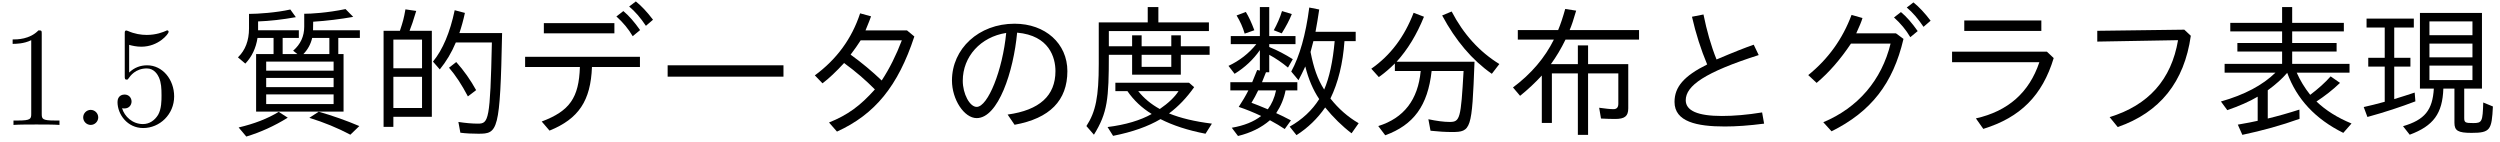 <?xml version='1.0' encoding='UTF-8'?>
<!-- This file was generated by dvisvgm 2.9.1 -->
<svg version='1.1' xmlns='http://www.w3.org/2000/svg' xmlns:xlink='http://www.w3.org/1999/xlink' width='175.453pt' height='9.963pt' viewBox='83.88 -8.767 175.453 9.963'>
<defs>
<path id='g0-254' d='M7.452-2.55H8.697V-7.861H4.344V-2.55H5.32C5.23-1.036 4.682-.359 3.158 .09L3.626 .687C5.29 .07 5.928-.797 5.988-2.55H6.765V-.149C6.765 .408 7.024 .558 7.96 .558C9.285 .558 9.385 .349 9.465-1.295L8.787-1.574C8.747-.239 8.707-.13 8.1-.13C7.532-.13 7.452-.159 7.452-.488V-2.55ZM5.011-7.263H8.03V-6.296H5.011V-7.263ZM5.011-5.709H8.03V-4.742H5.011V-5.709ZM5.011-4.164H8.03V-3.148H5.011V-4.164ZM2.54-6.834H3.915V-7.462H.598V-6.834H1.873V-4.712H.717V-4.095H1.873V-1.624C1.315-1.474 .827-1.345 .399-1.255L.658-.558C1.863-.887 2.979-1.255 4.025-1.654L3.975-2.271C3.537-2.122 3.059-1.973 2.54-1.813V-4.095H3.676V-4.712H2.54V-6.834Z'/>
<path id='g1-104' d='M4.991-3.656C5.659-1.813 6.974-.408 8.927 .558L9.504-.1C8.508-.508 7.691-1.026 7.044-1.644C7.621-2.022 8.179-2.451 8.697-2.949L8.04-3.407C7.641-2.959 7.163-2.531 6.605-2.112C6.207-2.61 5.898-3.128 5.659-3.666H9.365V-4.284H5.34V-5.151H8.458V-5.748H5.34V-6.565H8.966V-7.163H5.34V-8.269H4.633V-7.163H.996V-6.565H4.633V-5.748H1.494V-5.151H4.633V-4.284H.598V-3.666H4.164C3.268-2.79 1.993-2.112 .339-1.644L.787-1.036C1.614-1.325 2.331-1.634 2.919-1.983V-.289C2.56-.209 2.212-.139 1.524-.02L1.843 .697C3.248 .399 4.583 .03 5.858-.428L5.848-1.076C5.041-.817 4.294-.608 3.626-.448V-2.431C4.174-2.829 4.633-3.238 4.991-3.656Z'/>
<path id='g2-6' d='M4.722-3.786H6.964C6.775-.438 6.715-.209 5.988-.209C5.569-.209 5.071-.279 4.493-.399L4.643 .408C5.2 .468 5.699 .498 6.137 .498C7.502 .498 7.552 .329 7.731-4.433H2.262C3.039-5.29 3.676-6.336 4.184-7.592L3.457-7.87C2.809-6.177 1.823-4.872 .488-3.945L1.016-3.357C1.425-3.646 1.793-3.965 2.142-4.314V-3.786H3.955C3.766-1.763 2.77-.478 .976 .08L1.465 .727C3.457 0 4.453-1.345 4.722-3.786ZM8.946-3.587L9.474-4.274C8.08-5.131 6.964-6.356 6.127-7.96L5.46-7.681C6.406-5.918 7.562-4.553 8.946-3.587Z'/>
<path id='g3-112' d='M4.433-2.421H5.26V-2.999H2.78C2.819-3.078 2.939-3.387 3.059-3.696H3.288V-4.922C3.746-4.672 4.184-4.374 4.603-4.025L4.941-4.613C4.403-4.951 3.856-5.24 3.288-5.469V-5.669H5.131V-6.237H3.288V-8.269H2.63V-6.237H.588V-5.669H2.381C1.853-5.011 1.196-4.503 .428-4.144L.857-3.587C1.584-4.035 2.172-4.593 2.63-5.25V-3.816L2.441-3.856C2.271-3.427 2.152-3.138 2.092-2.999H.558V-2.421H1.823C1.654-2.082 1.405-1.654 1.146-1.265C1.654-1.096 2.172-.887 2.72-.628C2.212-.229 1.524 .05 .658 .199L1.096 .777C1.993 .558 2.74 .189 3.337-.329C3.746-.11 4.095 .1 4.374 .289L4.812-.319C4.334-.568 3.985-.737 3.776-.827C4.105-1.325 4.324-1.853 4.433-2.421ZM3.766-2.421C3.656-1.893 3.457-1.455 3.188-1.096C2.68-1.305 2.301-1.465 2.042-1.554C2.212-1.833 2.371-2.122 2.511-2.421H3.766ZM6.795-1.813C6.296-1.026 5.609-.379 4.722 .12L5.2 .717C5.998 .209 6.675-.448 7.213-1.225C7.791-.518 8.408 .09 9.066 .588L9.564-.12C8.807-.558 8.149-1.136 7.582-1.853C8.13-2.979 8.458-4.324 8.568-5.878H9.355V-6.535H6.535C6.625-7.024 6.715-7.542 6.795-8.1L6.097-8.239C5.848-6.316 5.42-4.822 4.832-3.746L5.34-3.138C5.489-3.417 5.649-3.736 5.818-4.105C6.037-3.218 6.366-2.451 6.795-1.813ZM7.143-2.481C6.675-3.218 6.406-3.995 6.187-5.121C6.257-5.36 6.316-5.609 6.386-5.878H7.88C7.751-4.433 7.502-3.308 7.143-2.481ZM1.564-6.406L2.242-6.645C2.042-7.183 1.843-7.611 1.644-7.93L.996-7.681C1.245-7.273 1.435-6.854 1.564-6.406ZM3.606-6.645L4.164-6.426C4.463-6.904 4.702-7.352 4.872-7.781L4.184-7.99C4.045-7.532 3.846-7.083 3.606-6.645Z'/>
<path id='g5-104' d='M8.13-.09L7.99-.877C6.944-.707 6.007-.628 5.171-.628C3.477-.628 2.63-.996 2.63-1.733C2.63-2.75 3.975-3.696 7.751-4.902L7.402-5.629C6.874-5.45 6.007-5.111 4.792-4.593C4.403-5.559 4.105-6.615 3.875-7.751L3.068-7.592C3.337-6.406 3.696-5.29 4.134-4.244C2.511-3.437 1.843-2.67 1.843-1.614C1.843-.219 3.417 .11 5.37 .11C6.147 .11 7.064 .05 8.13-.09Z'/>
<path id='g5-110' d='M4.852-.727L5.34-.01C7.811-.458 9.046-1.714 9.046-3.776C9.046-5.709 7.502-7.103 5.34-7.103C2.819-7.103 .946-5.34 .946-3.118C.946-1.783 1.803-.478 2.68-.478C4.194-.478 5.27-3.756 5.519-6.476C7.781-6.276 8.209-4.722 8.209-3.776C8.209-2.052 7.093-1.036 4.852-.727ZM4.752-6.456C4.503-3.846 3.467-1.265 2.68-1.265C2.192-1.265 1.704-2.182 1.704-3.098C1.704-4.802 2.959-6.177 4.752-6.456Z'/>
<path id='g5-176' d='M7.422-6.426H4.633C4.862-6.924 5.011-7.283 5.071-7.502L4.304-7.721C3.676-6.037 2.67-4.633 1.265-3.497L1.853-2.949C2.72-3.676 3.517-4.593 4.264-5.709H7.044C6.416-3.138 4.752-1.205 2.321-.189L2.899 .448C5.669-.927 7.213-2.899 7.95-6.037L7.422-6.426ZM9.355-6.884L9.853-7.313C9.445-7.851 9.046-8.279 8.648-8.598L8.179-8.239C8.588-7.9 8.976-7.452 9.355-6.884ZM8.428-6.157L8.946-6.585C8.548-7.153 8.159-7.601 7.771-7.92L7.283-7.542C7.751-7.123 8.13-6.665 8.428-6.157Z'/>
<path id='g5-191' d='M7.751-6.635H4.842C5.061-7.163 5.191-7.492 5.23-7.621L4.463-7.831C3.885-6.067 2.829-4.613 1.285-3.477L1.823-2.919C2.271-3.258 2.78-3.736 3.337-4.344C4.144-3.756 4.862-3.138 5.499-2.491C4.453-1.325 3.606-.707 2.281-.169L2.839 .468C5.509-.747 7.123-2.73 8.269-6.207L7.751-6.635ZM4.503-5.938H7.392C6.994-4.892 6.526-3.955 5.978-3.118C5.31-3.756 4.583-4.364 3.796-4.932C4.075-5.3 4.314-5.639 4.503-5.938Z'/>
<path id='g5-199' d='M.877-4.782V-4.065H4.722C4.653-1.903 4.005-.976 2.042-.239L2.59 .399C4.633-.428 5.479-1.694 5.569-4.065H8.936V-4.782H.877ZM2.192-7.143V-6.426H7.143V-7.143H2.192ZM9.355-6.954L9.853-7.382C9.445-7.92 9.046-8.349 8.648-8.667L8.179-8.309C8.588-7.97 8.976-7.522 9.355-6.954ZM8.428-6.227L8.946-6.655C8.548-7.223 8.159-7.671 7.771-7.99L7.283-7.611C7.751-7.193 8.13-6.735 8.428-6.227Z'/>
<path id='g5-213' d='M7.731-6.685L1.624-6.605V-5.848L7.293-5.948C6.824-3.178 5.22-1.385 2.491-.548L3.059 .149C6.017-.877 7.731-3.009 8.189-6.257L7.731-6.685Z'/>
<path id='g5-233' d='M2.252-7.333V-6.595H7.661V-7.333H2.252ZM1.395-5.141V-4.403H7.522C6.814-2.281 5.33-.966 3.068-.458L3.587 .279C6.197-.528 7.731-2.062 8.528-4.692L8.05-5.141H1.395Z'/>
<path id='g5-252' d='M.917-4.184V-3.387H9.046V-4.184H.917Z'/>
<path id='g4-3' d='M5.021-4.264H3.128C3.497-4.772 3.846-5.35 4.154-5.988H9.315V-6.655H4.443C4.583-6.974 4.732-7.432 4.902-8.02L4.134-8.139C3.975-7.572 3.816-7.083 3.636-6.655H.807V-5.988H3.337C2.71-4.722 1.763-3.597 .468-2.63L.966-2.042C1.524-2.491 2.032-2.969 2.491-3.467V-.139H3.198V-3.616H5.021V.697H5.738V-3.616H7.861V-1.484C7.861-1.235 7.751-1.106 7.522-1.106C7.283-1.106 6.944-1.146 6.516-1.205L6.645-.448C7.014-.428 7.342-.418 7.631-.418C8.309-.418 8.558-.608 8.558-1.166V-4.264H5.738V-5.579H5.021V-4.264Z'/>
<path id='g4-166' d='M5.469-7.193V-8.269H4.722V-7.193H1.285V-4.274C1.285-1.993 1.076-.927 .418 .08L.946 .687C1.903-.857 1.993-1.823 1.993-4.922H3.626V-3.527H7.044V-4.922H9.066V-5.519H7.044V-6.286H6.376V-5.519H4.294V-6.286H3.626V-5.519H1.993V-6.585H9.016V-7.193H5.469ZM4.294-4.922H6.376V-4.075H4.294V-4.922ZM5.619-.408C6.476 .03 7.532 .379 8.777 .618L9.225-.09C8.02-.239 7.024-.478 6.217-.807C6.874-1.295 7.462-1.913 7.98-2.65L7.621-2.959H2.451V-2.371H3.298C3.736-1.733 4.304-1.196 5.001-.767C4.204-.319 3.168-.01 1.903 .149L2.291 .767C3.656 .498 4.762 .1 5.619-.408ZM4.055-2.371H6.884C6.615-1.953 6.177-1.534 5.569-1.116C4.951-1.455 4.453-1.873 4.055-2.371Z'/>
<path id='g8-46' d='M1.913-.528C1.913-.817 1.674-1.056 1.385-1.056S.857-.817 .857-.528S1.096 0 1.385 0S1.913-.239 1.913-.528Z'/>
<path id='g8-49' d='M2.929-6.376C2.929-6.615 2.929-6.635 2.7-6.635C2.082-5.998 1.205-5.998 .887-5.998V-5.689C1.086-5.689 1.674-5.689 2.192-5.948V-.787C2.192-.428 2.162-.309 1.265-.309H.946V0C1.295-.03 2.162-.03 2.56-.03S3.826-.03 4.174 0V-.309H3.856C2.959-.309 2.929-.418 2.929-.787V-6.376Z'/>
<path id='g8-53' d='M4.473-2.002C4.473-3.188 3.656-4.184 2.58-4.184C2.102-4.184 1.674-4.025 1.315-3.676V-5.619C1.514-5.559 1.843-5.489 2.162-5.489C3.387-5.489 4.085-6.396 4.085-6.526C4.085-6.585 4.055-6.635 3.985-6.635C3.975-6.635 3.955-6.635 3.905-6.605C3.706-6.516 3.218-6.316 2.55-6.316C2.152-6.316 1.694-6.386 1.225-6.595C1.146-6.625 1.126-6.625 1.106-6.625C1.006-6.625 1.006-6.545 1.006-6.386V-3.437C1.006-3.258 1.006-3.178 1.146-3.178C1.215-3.178 1.235-3.208 1.275-3.268C1.385-3.427 1.753-3.965 2.56-3.965C3.078-3.965 3.328-3.507 3.407-3.328C3.567-2.959 3.587-2.57 3.587-2.072C3.587-1.724 3.587-1.126 3.347-.707C3.108-.319 2.74-.06 2.281-.06C1.554-.06 .986-.588 .817-1.176C.847-1.166 .877-1.156 .986-1.156C1.315-1.156 1.484-1.405 1.484-1.644S1.315-2.132 .986-2.132C.847-2.132 .498-2.062 .498-1.604C.498-.747 1.186 .219 2.301 .219C3.457 .219 4.473-.737 4.473-2.002Z'/>
<path id='g6-132' d='M9.225-6.446H6.227C6.376-6.884 6.506-7.352 6.615-7.861L5.898-8.05C5.569-6.486 5.061-5.28 4.374-4.443L4.852-3.895C5.3-4.443 5.679-5.071 5.978-5.788H8.508C8.389-.329 8.279-.09 7.532-.09C7.123-.09 6.665-.13 6.157-.209L6.296 .548C6.695 .598 7.113 .618 7.562 .618C8.927 .618 9.086 .458 9.225-6.446ZM2.052-6.605H.907V.139H1.594V-.568H4.294V-6.605H2.73C2.849-6.894 3.009-7.362 3.198-8L2.441-8.11C2.331-7.472 2.262-7.233 2.052-6.605ZM1.594-5.988H3.606V-3.975H1.594V-5.988ZM1.594-3.377H3.606V-1.186H1.594V-3.377ZM6.824-2.002L7.402-2.441C7.004-3.158 6.545-3.816 6.007-4.413L5.499-4.015C5.958-3.487 6.396-2.819 6.824-2.002Z'/>
<path id='g7-234' d='M3.148-4.971H1.923V-.936H8.06V-4.971H7.691V-6.107H9.205V-6.645H5.918L5.928-7.243C6.884-7.303 7.821-7.422 8.737-7.582L8.199-8.13C6.894-7.861 5.768-7.801 5.3-7.801V-6.894C5.3-6.217 5.041-5.659 4.523-5.21L4.822-4.971H3.786V-6.107H4.922V-6.645H2.062V-7.263C2.879-7.293 3.766-7.392 4.712-7.562L4.324-8.1C3.347-7.88 2.042-7.791 1.425-7.791V-6.765C1.425-5.918 1.166-5.24 .648-4.742L1.166-4.304C1.624-4.782 1.913-5.39 2.022-6.107H3.148V-4.971ZM5.24-4.971C5.549-5.29 5.758-5.669 5.858-6.107H7.064V-4.971H5.24ZM7.362-4.443V-3.806H2.63V-4.443H7.362ZM2.63-3.298H7.362V-2.65H2.63V-3.298ZM2.63-2.142H7.362V-1.465H2.63V-2.142ZM.697 .179L1.235 .817C2.222 .518 3.198 .08 4.144-.508L3.507-.917C2.73-.438 1.793-.08 .697 .179ZM8.538 .687L9.166 .08C8.249-.309 7.293-.648 6.316-.927L5.659-.498C6.685-.179 7.641 .209 8.538 .687Z'/>
</defs>
<g id='page1'>
<use x='83.88' y='0' xlink:href='#g8-49'/>
<use x='88.861' y='0' xlink:href='#g8-46'/>
<use x='91.629' y='0' xlink:href='#g8-53'/>
<use x='99.931' y='0' xlink:href='#g7-234'/>
<use x='109.893' y='0' xlink:href='#g6-132'/>
<use x='119.856' y='0' xlink:href='#g5-199'/>
<use x='129.819' y='0' xlink:href='#g5-252'/>
<use x='139.781' y='0' xlink:href='#g5-191'/>
<use x='149.744' y='0' xlink:href='#g5-110'/>
<use x='159.707' y='0' xlink:href='#g4-166'/>
<use x='169.669' y='0' xlink:href='#g3-112'/>
<use x='179.632' y='0' xlink:href='#g2-6'/>
<use x='189.595' y='0' xlink:href='#g4-3'/>
<use x='199.557' y='0' xlink:href='#g5-104'/>
<use x='209.52' y='0' xlink:href='#g5-176'/>
<use x='219.483' y='0' xlink:href='#g5-233'/>
<use x='229.445' y='0' xlink:href='#g5-213'/>
<use x='239.408' y='0' xlink:href='#g1-104'/>
<use x='249.37' y='0' xlink:href='#g0-254'/>
</g>
</svg>